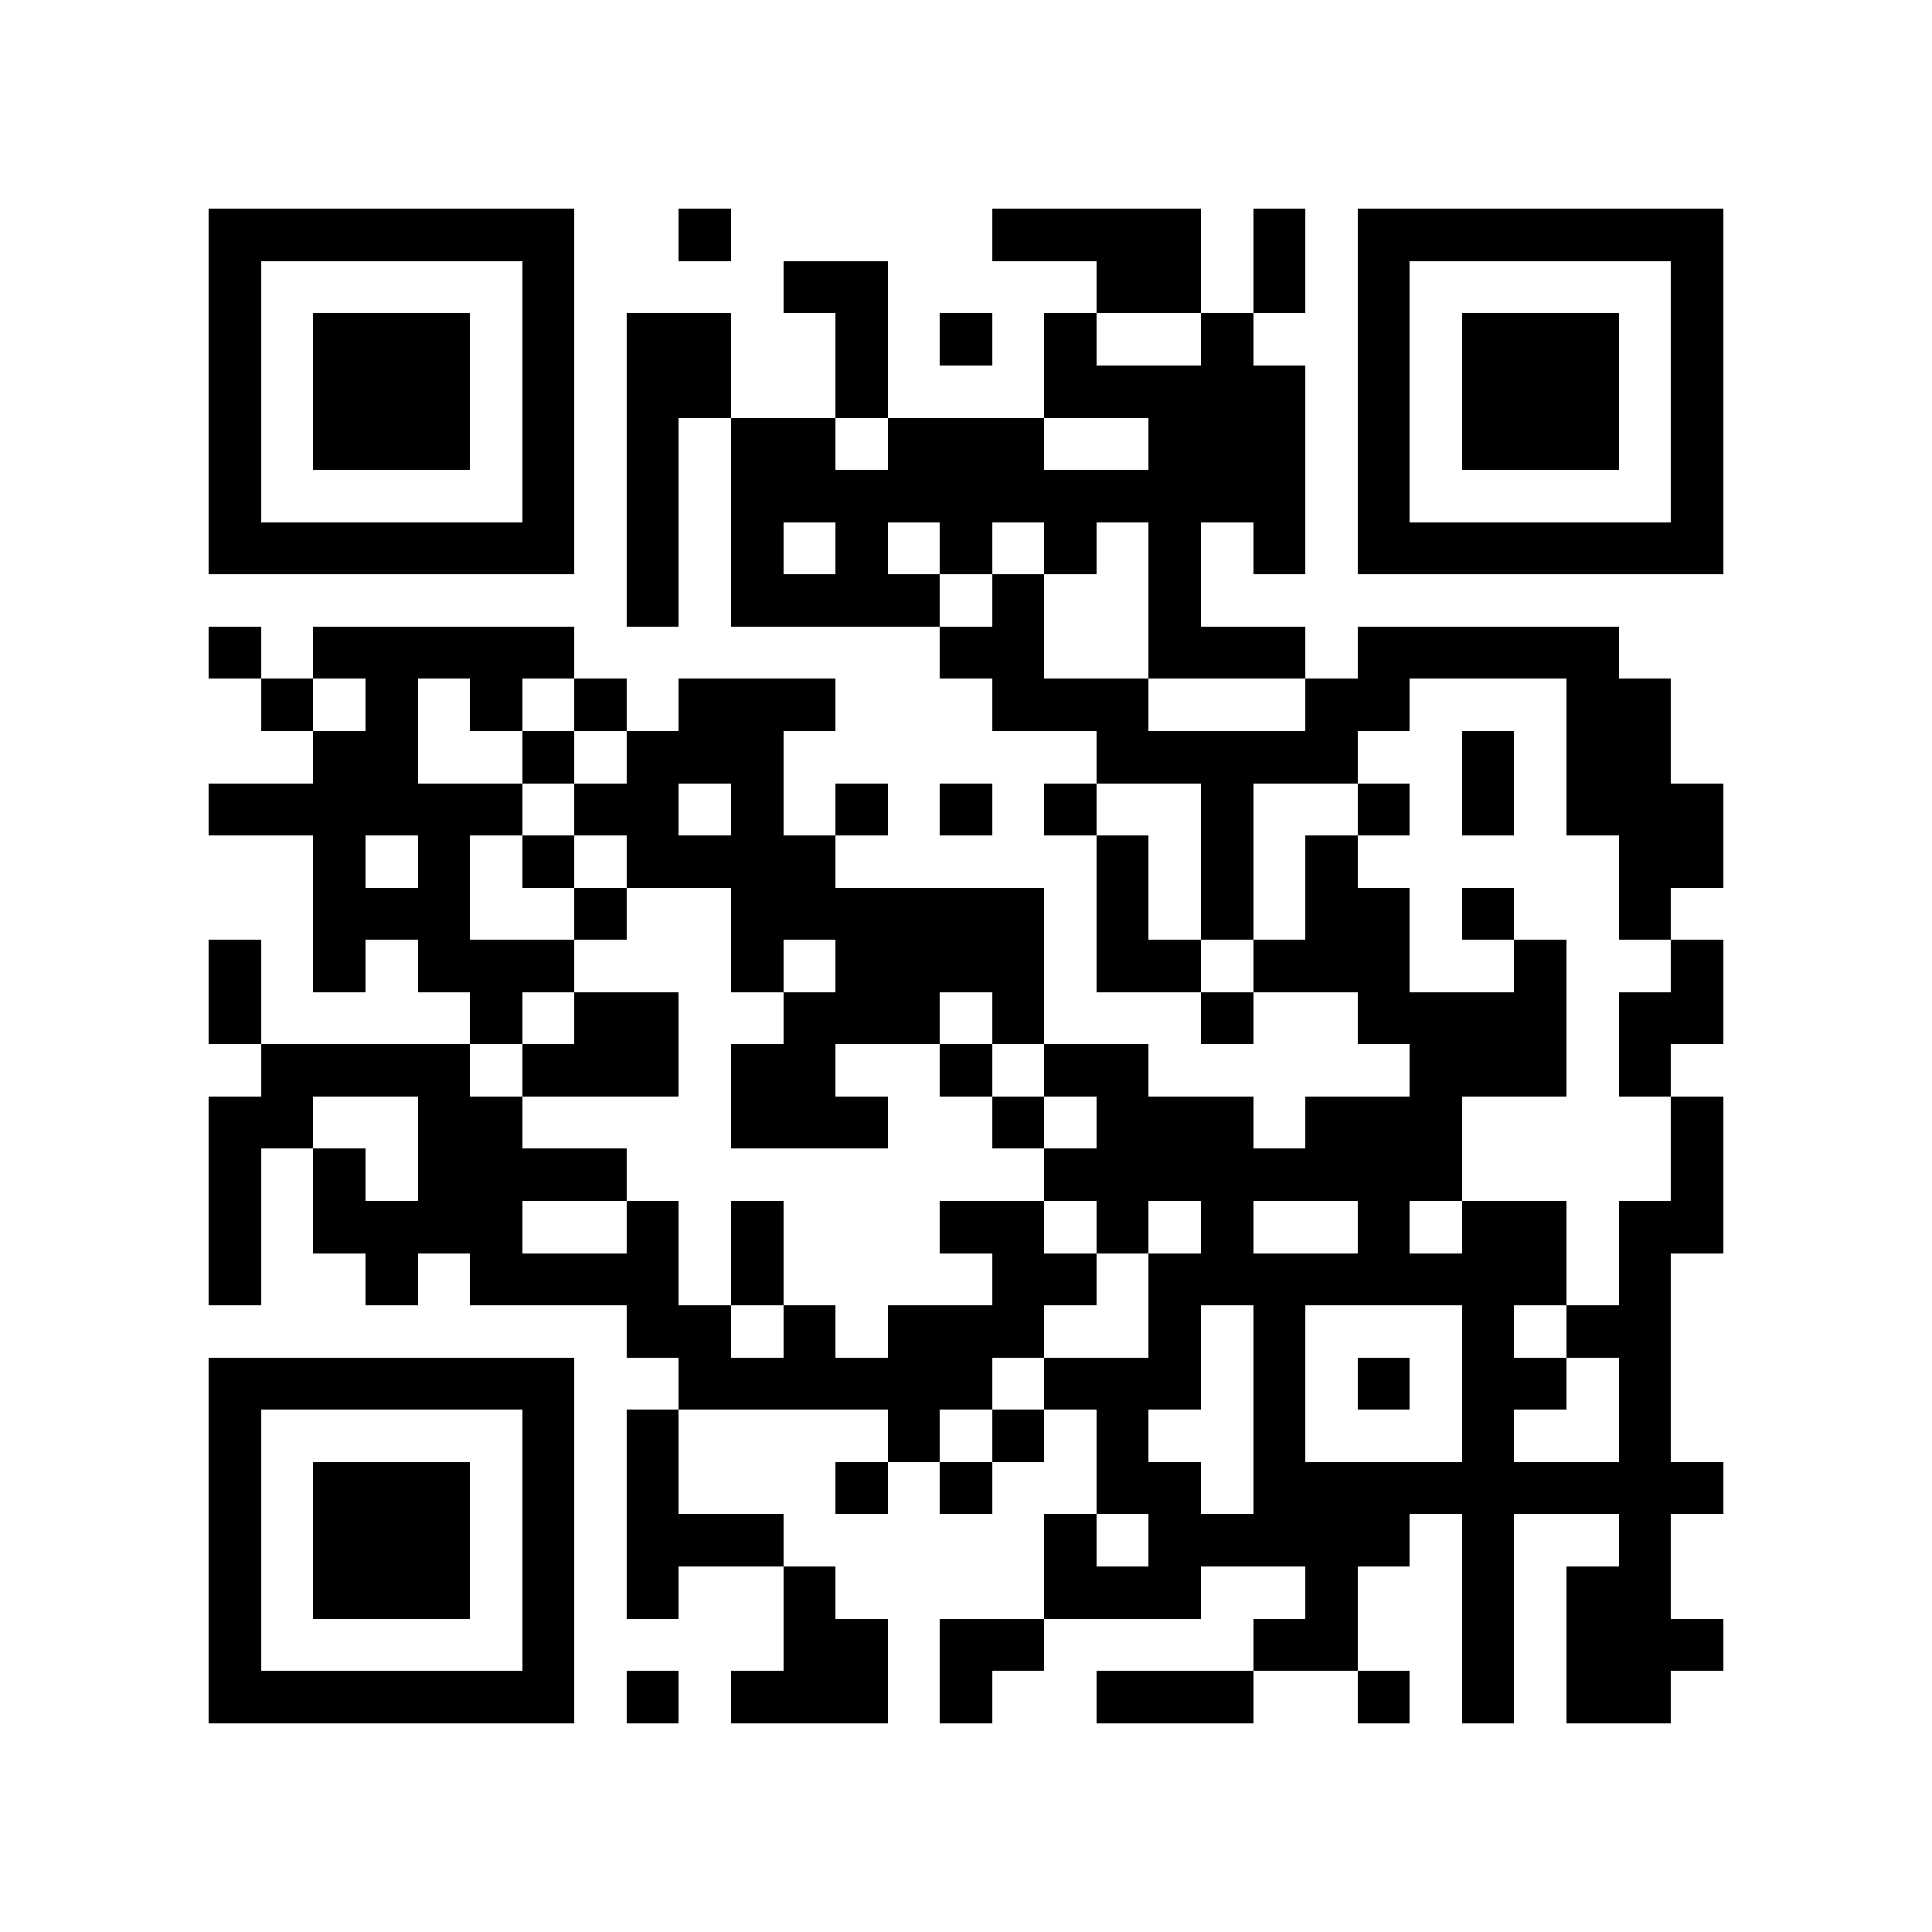<svg xmlns="http://www.w3.org/2000/svg" width="300" height="300" viewBox="0 0 37 37" shape-rendering="crispEdges"><path fill="#FFFFFF" d="M0 0h37v37H0z"/><path stroke="#000000" d="M4 4.5h7m2 0h1m5 0h4m1 0h1m1 0h7M4 5.5h1m5 0h1m4 0h2m4 0h2m1 0h1m1 0h1m5 0h1M4 6.5h1m1 0h3m1 0h1m1 0h2m2 0h1m1 0h1m1 0h1m2 0h1m2 0h1m1 0h3m1 0h1M4 7.5h1m1 0h3m1 0h1m1 0h2m2 0h1m3 0h5m1 0h1m1 0h3m1 0h1M4 8.5h1m1 0h3m1 0h1m1 0h1m1 0h2m1 0h3m2 0h3m1 0h1m1 0h3m1 0h1M4 9.5h1m5 0h1m1 0h1m1 0h11m1 0h1m5 0h1M4 10.5h7m1 0h1m1 0h1m1 0h1m1 0h1m1 0h1m1 0h1m1 0h1m1 0h7M12 11.5h1m1 0h4m1 0h1m2 0h1M4 12.5h1m1 0h5m7 0h2m2 0h3m1 0h5M5 13.5h1m1 0h1m1 0h1m1 0h1m1 0h3m3 0h3m3 0h2m3 0h2M6 14.5h2m2 0h1m1 0h3m6 0h5m2 0h1m1 0h2M4 15.5h6m1 0h2m1 0h1m1 0h1m1 0h1m1 0h1m2 0h1m2 0h1m1 0h1m1 0h3M6 16.5h1m1 0h1m1 0h1m1 0h4m5 0h1m1 0h1m1 0h1m5 0h2M6 17.5h3m2 0h1m2 0h6m1 0h1m1 0h1m1 0h2m1 0h1m2 0h1M4 18.5h1m1 0h1m1 0h3m3 0h1m1 0h4m1 0h2m1 0h3m2 0h1m2 0h1M4 19.5h1m4 0h1m1 0h2m2 0h3m1 0h1m3 0h1m2 0h4m1 0h2M5 20.5h4m1 0h3m1 0h2m2 0h1m1 0h2m5 0h3m1 0h1M4 21.5h2m2 0h2m4 0h3m2 0h1m1 0h3m1 0h3m4 0h1M4 22.5h1m1 0h1m1 0h4m8 0h8m4 0h1M4 23.5h1m1 0h4m2 0h1m1 0h1m3 0h2m1 0h1m1 0h1m2 0h1m1 0h2m1 0h2M4 24.5h1m2 0h1m1 0h4m1 0h1m4 0h2m1 0h8m1 0h1M12 25.5h2m1 0h1m1 0h3m2 0h1m1 0h1m3 0h1m1 0h2M4 26.5h7m2 0h6m1 0h3m1 0h1m1 0h1m1 0h2m1 0h1M4 27.5h1m5 0h1m1 0h1m4 0h1m1 0h1m1 0h1m2 0h1m3 0h1m2 0h1M4 28.5h1m1 0h3m1 0h1m1 0h1m3 0h1m1 0h1m2 0h2m1 0h9M4 29.5h1m1 0h3m1 0h1m1 0h3m5 0h1m1 0h5m1 0h1m2 0h1M4 30.5h1m1 0h3m1 0h1m1 0h1m2 0h1m4 0h3m2 0h1m2 0h1m1 0h2M4 31.5h1m5 0h1m4 0h2m1 0h2m4 0h2m2 0h1m1 0h3M4 32.5h7m1 0h1m1 0h3m1 0h1m2 0h3m2 0h1m1 0h1m1 0h2"/></svg>
